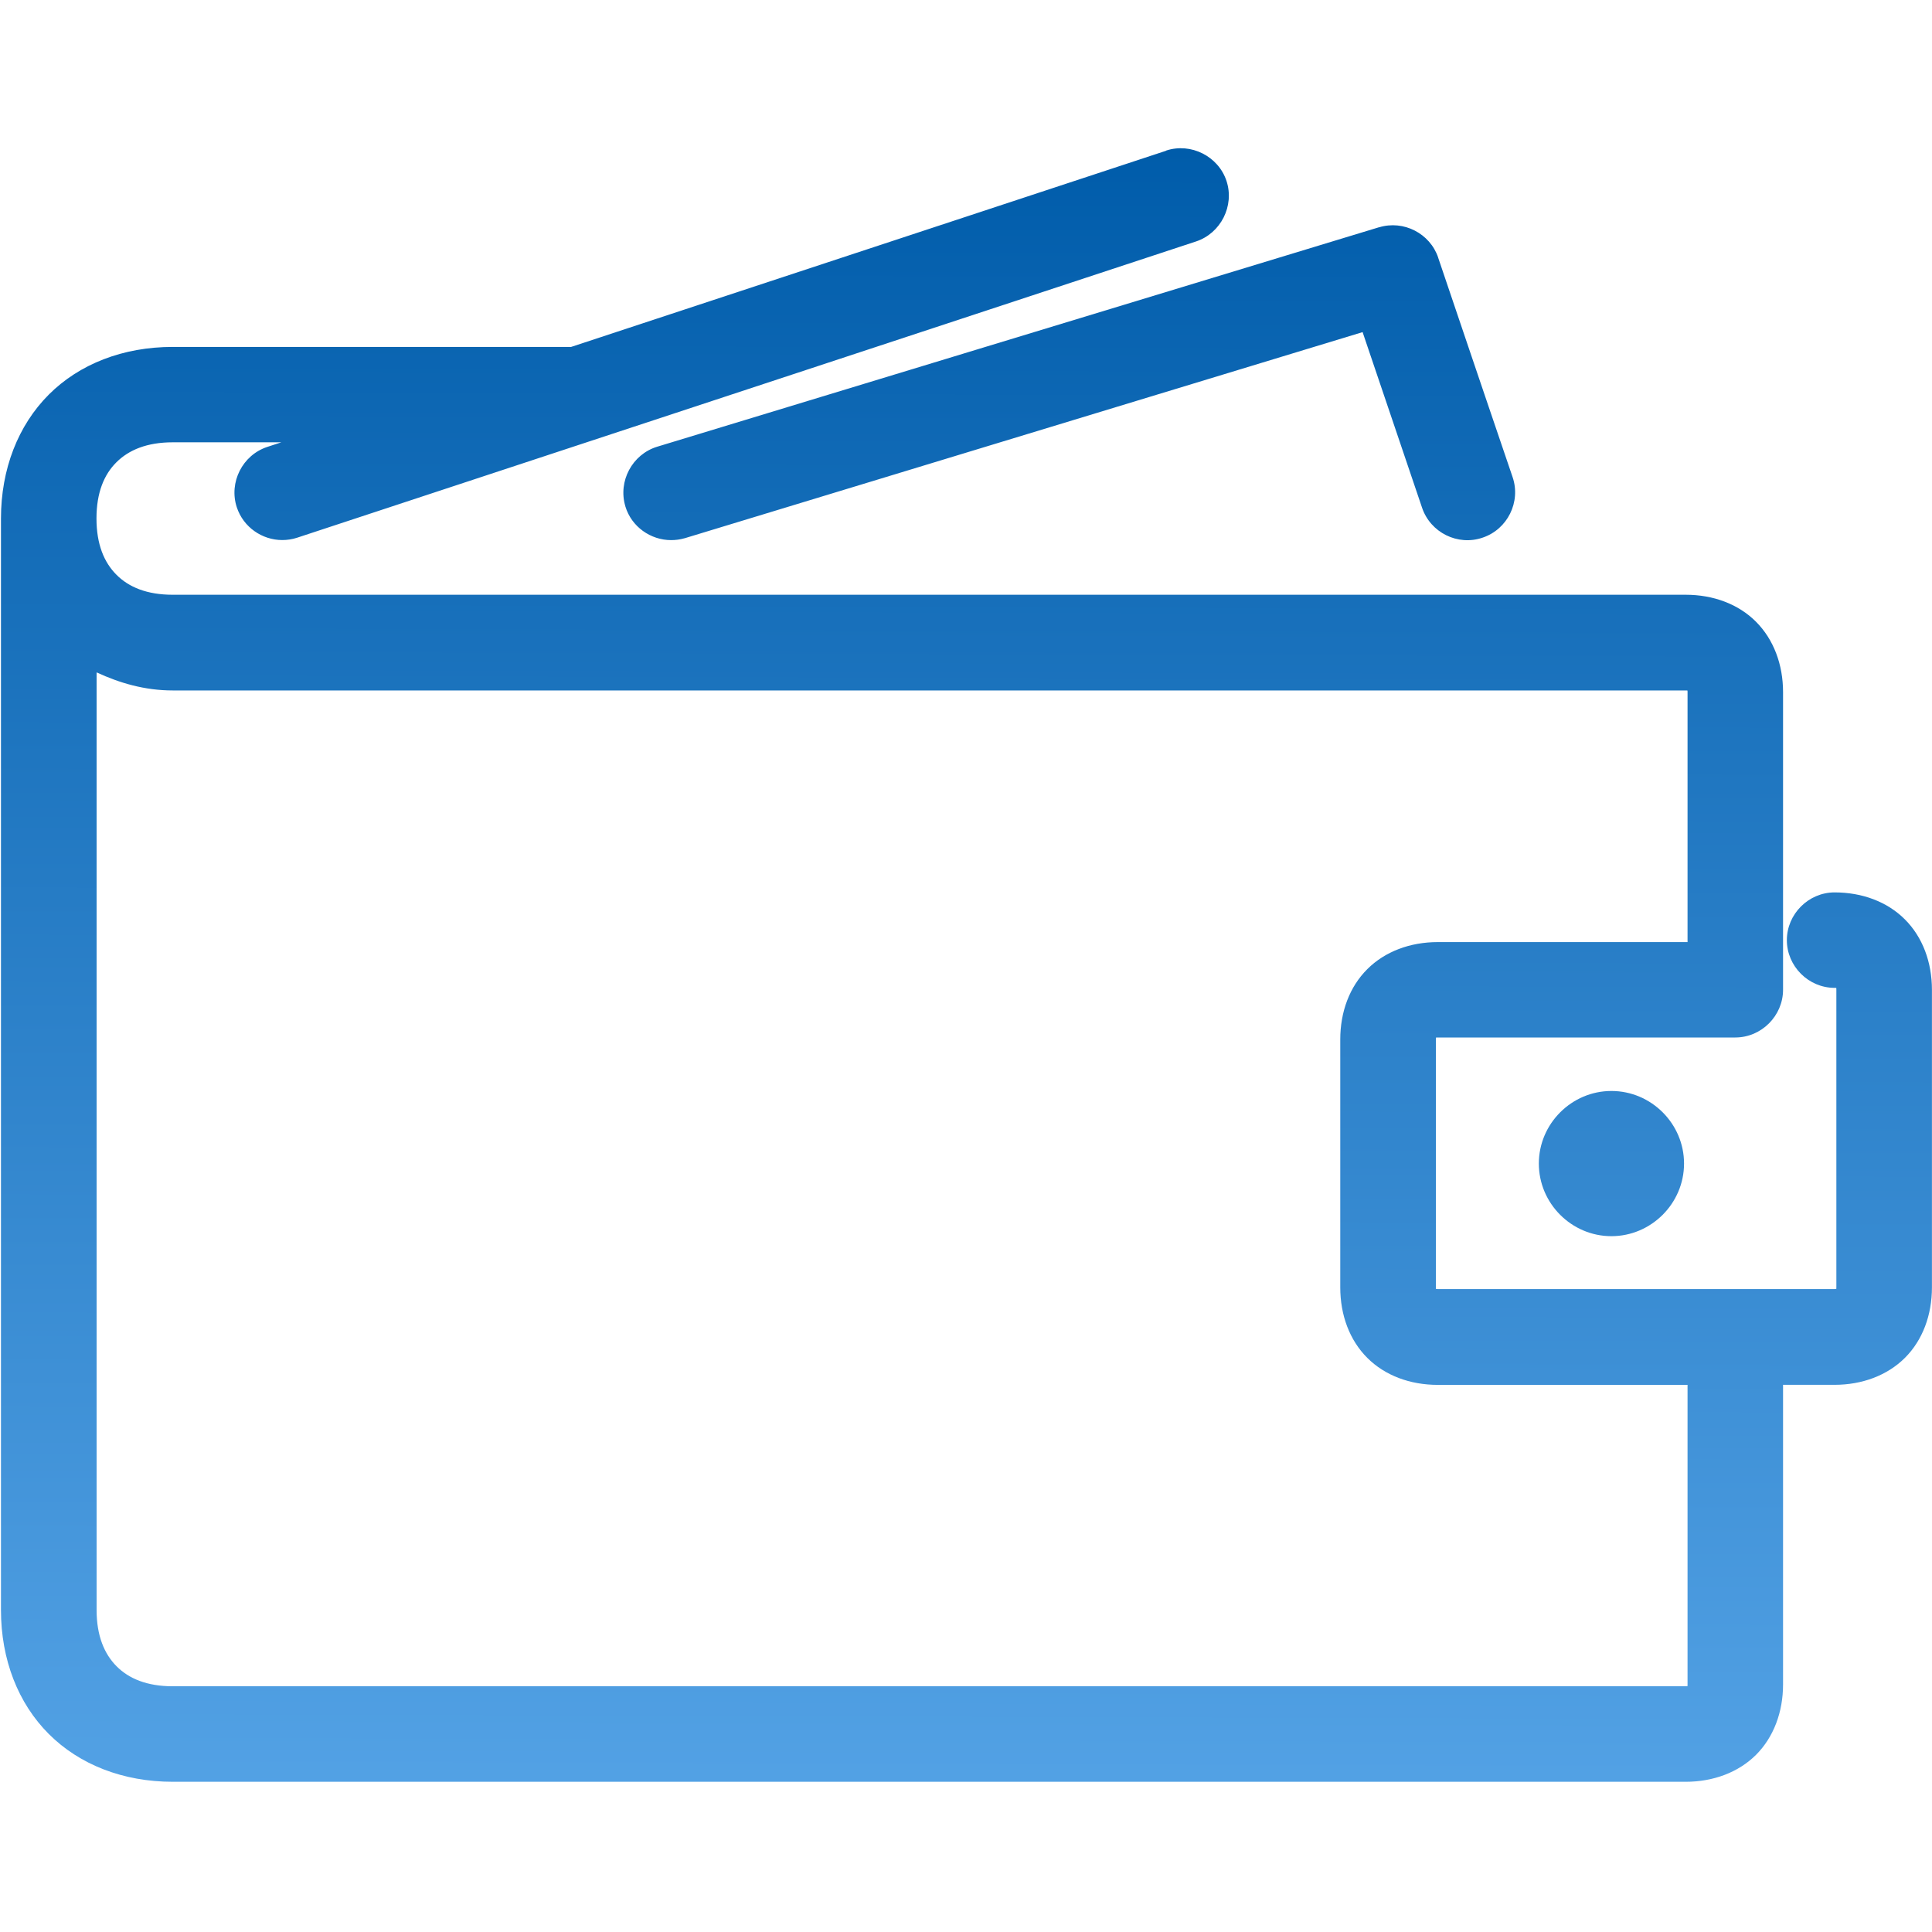   <svg width="38" height="38" viewBox="0 0 32 28" fill="none"
                                xmlns="http://www.w3.org/2000/svg">
                                <path
                                    d="M19.314 0.497L9.454 3.748C9.437 3.747 9.456 3.746 9.434 3.746H2.862C2.039 3.746 1.316 4.028 0.808 4.536C0.3 5.045 0.016 5.768 0.016 6.59V24.666C0.016 25.489 0.3 26.212 0.808 26.72C1.316 27.228 2.039 27.512 2.862 27.512H27.92C28.376 27.512 28.793 27.357 29.086 27.065C29.378 26.772 29.533 26.356 29.533 25.899V20.937H30.386C30.842 20.937 31.259 20.782 31.552 20.49C31.845 20.197 31.999 19.781 31.999 19.324V14.394C31.999 13.938 31.845 13.522 31.552 13.229C31.259 12.935 30.843 12.781 30.386 12.781C29.954 12.781 29.596 13.14 29.596 13.572C29.596 14.004 29.954 14.362 30.386 14.362C30.477 14.362 30.461 14.378 30.431 14.347C30.401 14.315 30.416 14.301 30.416 14.392V19.321C30.416 19.412 30.4 19.396 30.431 19.366C30.462 19.335 30.477 19.351 30.386 19.351H23.814C23.723 19.351 23.737 19.333 23.767 19.364C23.798 19.394 23.783 19.412 23.783 19.321V15.213C23.783 15.123 23.798 15.141 23.767 15.17C23.737 15.2 23.724 15.184 23.814 15.184H28.742C29.175 15.184 29.533 14.825 29.533 14.393V9.464C29.533 9.008 29.378 8.592 29.085 8.298C28.793 8.005 28.377 7.851 27.92 7.851H2.861C2.434 7.851 2.133 7.725 1.929 7.52C1.724 7.315 1.598 7.015 1.598 6.587C1.598 6.159 1.724 5.859 1.929 5.656C2.133 5.453 2.434 5.326 2.861 5.326H4.66L4.428 5.402C4.016 5.537 3.787 5.99 3.922 6.402C4.031 6.733 4.343 6.945 4.675 6.945C4.754 6.945 4.841 6.933 4.922 6.906L19.811 1.999C20.22 1.863 20.45 1.41 20.315 0.998C20.18 0.587 19.724 0.359 19.315 0.494L19.314 0.497ZM22.841 1.764L10.885 5.399C10.472 5.525 10.233 5.971 10.358 6.386V6.387V6.388C10.46 6.726 10.778 6.946 11.115 6.946C11.188 6.946 11.262 6.937 11.339 6.915C11.344 6.914 11.347 6.913 11.35 6.912L11.347 6.913L22.569 3.501L23.554 6.41C23.693 6.821 24.145 7.047 24.557 6.905C24.97 6.767 25.194 6.312 25.053 5.901L24.602 4.575L24.324 3.755L23.821 2.269V2.267C23.686 1.866 23.247 1.641 22.842 1.765L22.841 1.764ZM1.6 9.137C1.98 9.312 2.393 9.436 2.862 9.436H27.922C28.013 9.436 27.997 9.452 27.967 9.42C27.936 9.389 27.951 9.375 27.951 9.465V13.604H23.814C23.358 13.604 22.94 13.759 22.647 14.052C22.353 14.344 22.199 14.76 22.199 15.217V19.325C22.199 19.781 22.353 20.198 22.647 20.491C22.94 20.784 23.357 20.938 23.814 20.938H27.951V25.9C27.951 25.991 27.935 25.975 27.967 25.945C27.998 25.915 28.012 25.93 27.922 25.93H2.862C2.434 25.93 2.134 25.803 1.931 25.599C1.728 25.395 1.6 25.094 1.6 24.666L1.6 9.137ZM26.69 16.07C26.031 16.07 25.488 16.612 25.488 17.272C25.488 17.933 26.03 18.475 26.69 18.475C27.349 18.475 27.893 17.933 27.893 17.272C27.893 16.612 27.351 16.07 26.69 16.07Z"
                                    fill="url(#paint0_linear_5422_29163)" />
                                <defs>
                                    <linearGradient id="paint0_linear_5422_29163" x1="24.934" y1="0.455"
                                        x2="24.83" y2="33.31" gradientUnits="userSpaceOnUse">
                                        <stop stop-color="#005CAA" />
                                        <stop offset="1" stop-color="#64B0F1" />
                                    </linearGradient>
                                </defs>
                            </svg>